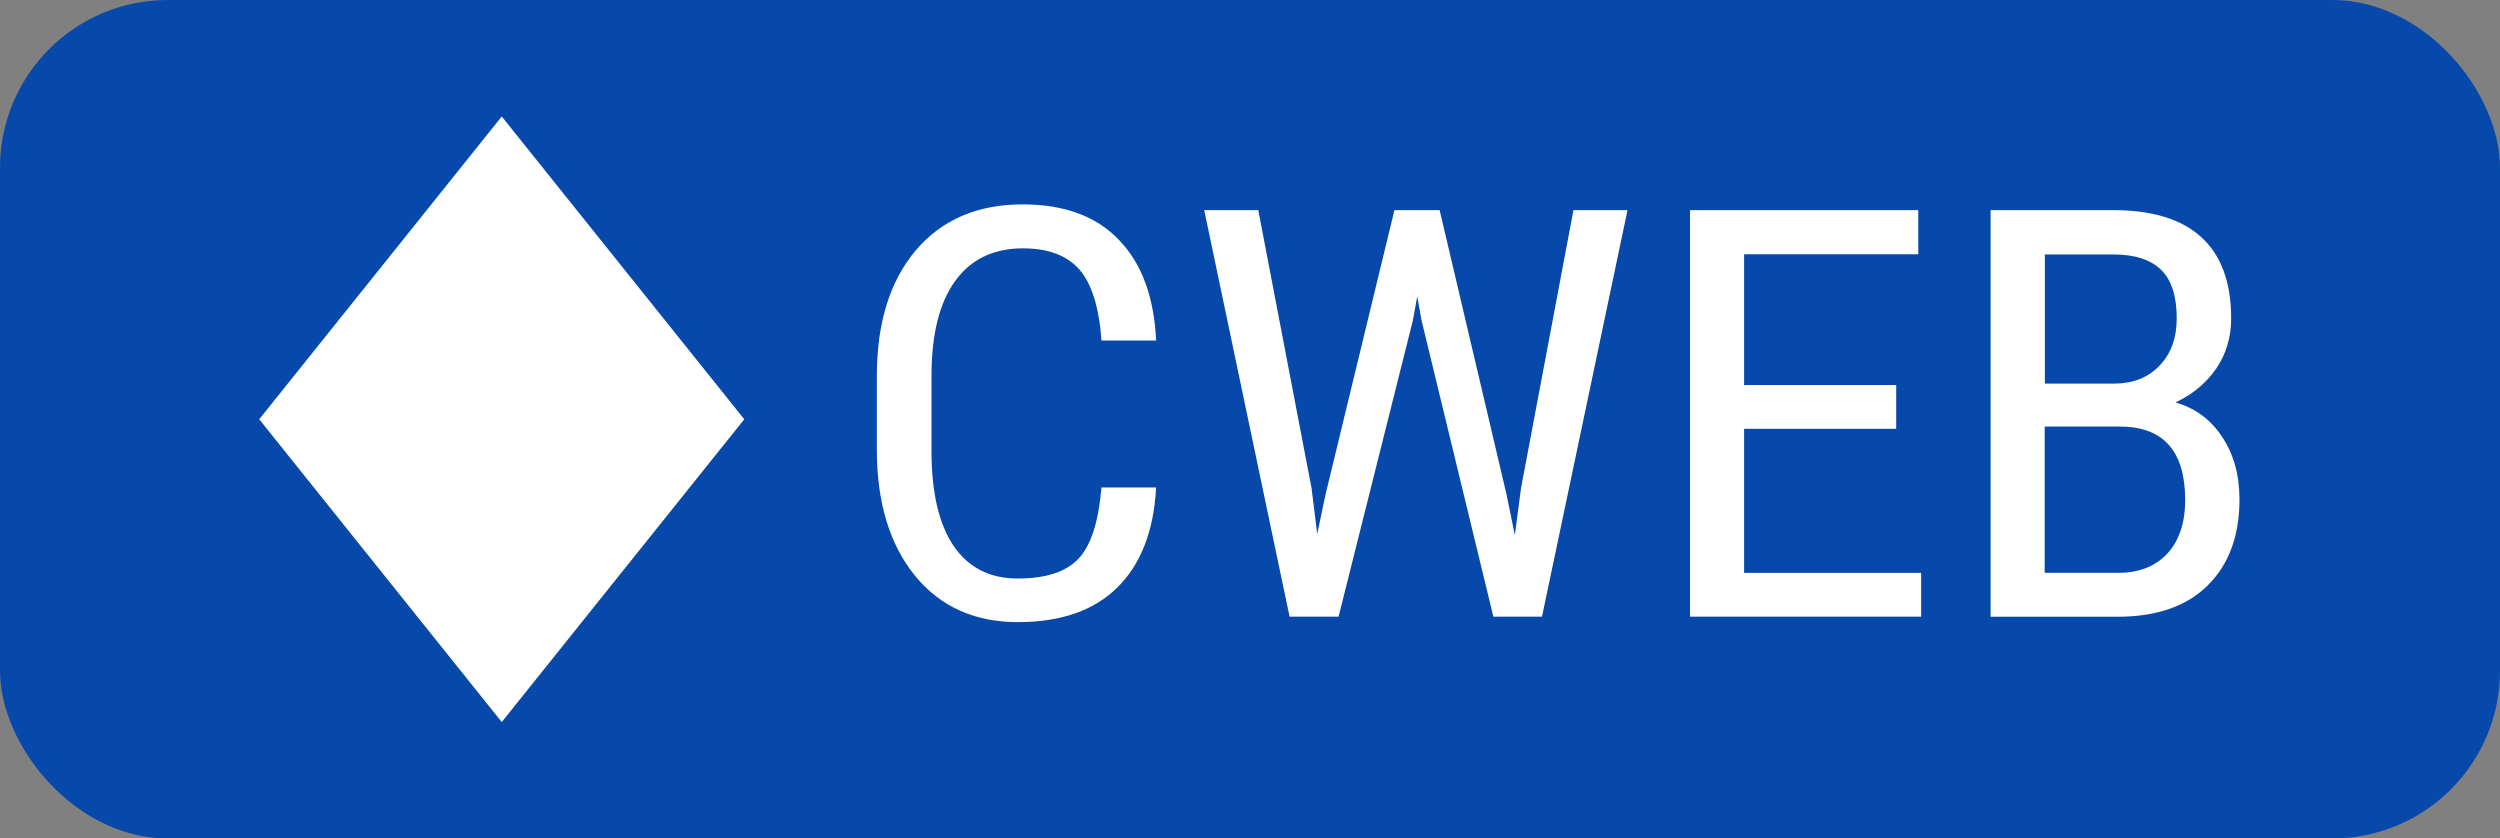 <?xml version="1.0" encoding="UTF-8"?>
<svg width="74.54" height="25" fill="none" version="1.1" viewBox="0 0 74.54 25" xmlns="http://www.w3.org/2000/svg">
 <rect x="0" y="0" width="74.54" height="25" fill="#808080" stroke="none"/>
 <rect width="74.54" height="25" rx="5" fill="#0749aa"/>
 <g clip-rule="evenodd" fill="#fff" fill-rule="evenodd">
  <path d="m34.47 14.54c-0.07 1.301-0.458 2.29-1.159 2.979-0.696 0.689-1.688 1.03-2.966 1.03s-2.308-0.459-3.063-1.382c-0.755-0.928-1.138-2.183-1.138-3.764v-2.198c0-1.576 0.388-2.821 1.159-3.739 0.782-0.918 1.844-1.372 3.187-1.372 1.24 0 2.195 0.352 2.869 1.056 0.679 0.699 1.052 1.698 1.111 3.004h-1.628c-0.07-0.99-0.291-1.693-0.658-2.117-0.372-0.423-0.933-0.632-1.688-0.632-0.874 0-1.548 0.326-2.017 0.974-0.469 0.643-0.706 1.591-0.706 2.841v2.224c0 1.224 0.216 2.168 0.652 2.821 0.442 0.653 1.078 0.984 1.92 0.984s1.445-0.199 1.812-0.592c0.372-0.393 0.599-1.102 0.685-2.122h1.628zm4.637 0.025 0.167 1.357 0.253-1.199 2.049-8.457h1.348l1.99 8.457 0.253 1.234 0.183-1.398 1.564-8.293h1.612l-2.55 12.12h-1.45l-2.141-8.834-0.129-0.714-0.129 0.714-2.216 8.834h-1.461l-2.545-12.12h1.612zm17.43-1.78h-4.535v4.295h5.279v1.306h-6.891v-12.12h6.805v1.316h-5.193v3.897h4.535zm2.815 5.6v-12.12h3.651c1.17 0 2.044 0.27 2.631 0.806 0.593 0.541 0.89 1.346 0.89 2.423 0 0.566-0.151 1.066-0.448 1.5-0.302 0.433-0.706 0.77-1.213 1.005 0.588 0.168 1.052 0.51 1.391 1.025 0.345 0.515 0.518 1.137 0.518 1.867 0 1.086-0.318 1.943-0.949 2.565-0.625 0.622-1.526 0.933-2.691 0.933h-3.774zm1.612-5.667v4.361h2.2c0.609 0 1.095-0.189 1.45-0.566 0.356-0.383 0.539-0.918 0.539-1.607 0-1.459-0.652-2.188-1.952-2.188zm0-1.28h2.071c0.555 0 1.008-0.178 1.348-0.53 0.345-0.357 0.518-0.826 0.518-1.413 0-0.668-0.156-1.148-0.464-1.449-0.313-0.306-0.787-0.459-1.424-0.459h-2.044v3.856z"/>
  <path d="m14.96 3.473 7.231 9.028-7.231 9.028-7.231-9.028z"/>
 </g>
</svg>
